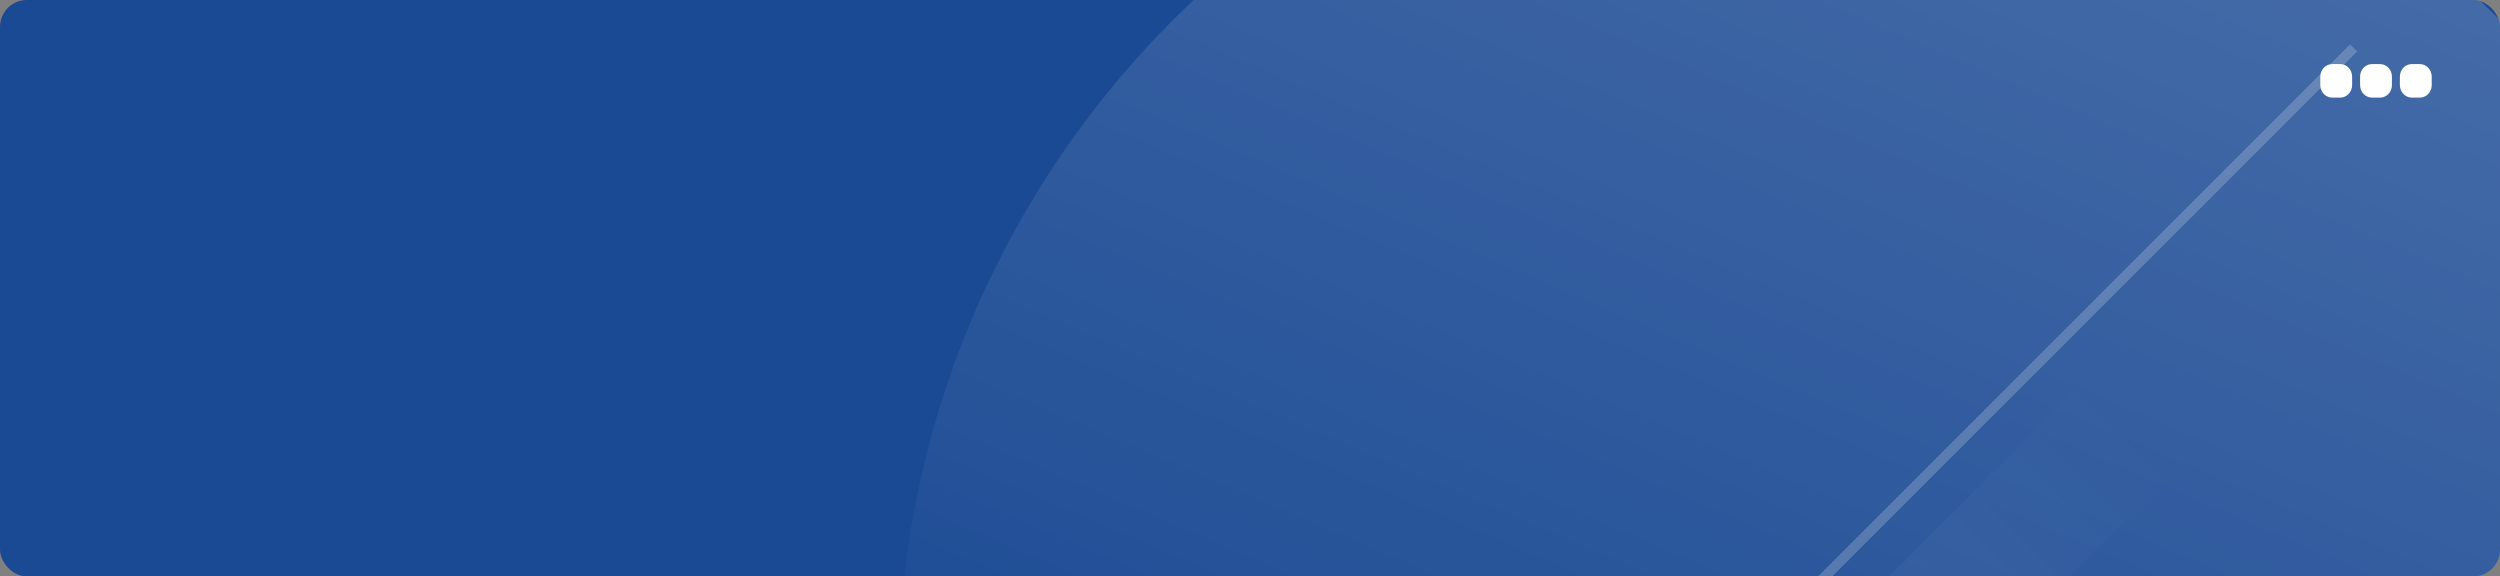 <svg width="373" height="86" viewBox="0 0 373 86" fill="none" xmlns="http://www.w3.org/2000/svg">
    <rect x="0" y="0" width="373" height="86" fill="#808080" stroke="none"/>
    <g clip-path="url(#clip0_0_3)">
        <rect width="373" height="86" rx="4" fill="#1B4A94"/>
        <circle cx="274" cy="102" r="140" fill="url(#paint0_linear_0_3)" fill-opacity="0.2"/>
        <line x1="351.152" y1="7.151" x2="131.152" y2="227.151" stroke="white" stroke-opacity="0.2" stroke-width="1.5"/>
        <rect x="367.852" width="19" height="315.678" transform="rotate(45 367.852 0)" fill="url(#paint1_linear_0_3)" fill-opacity="0.4"/>
        <path d="M350.417 10.109C350.417 10.109 350.416 10.108 350.416 10.108C350.094 9.771 349.651 9.563 349.162 9.562H347.963C347.493 9.563 347.067 9.756 346.749 10.069C346.735 10.083 346.72 10.096 346.707 10.11C346.703 10.114 346.7 10.119 346.696 10.123C346.382 10.46 346.188 10.923 346.188 11.434V12.691C346.188 13.194 346.376 13.65 346.682 13.986C346.691 13.996 346.698 14.006 346.707 14.015C346.712 14.021 346.718 14.025 346.723 14.03C347.043 14.359 347.48 14.562 347.963 14.563H349.162C349.632 14.562 350.058 14.369 350.376 14.056C350.39 14.042 350.405 14.029 350.418 14.015C350.422 14.011 350.425 14.007 350.429 14.003C350.743 13.665 350.937 13.202 350.937 12.691V11.434C350.937 10.936 350.753 10.486 350.453 10.151C350.441 10.137 350.43 10.123 350.417 10.109Z" fill="white"/>
        <path d="M362.292 10.109C362.292 10.109 362.291 10.108 362.291 10.108C361.969 9.771 361.526 9.563 361.037 9.562H359.838C359.368 9.563 358.942 9.756 358.624 10.069C358.61 10.083 358.595 10.096 358.582 10.11C358.578 10.114 358.575 10.119 358.571 10.123C358.257 10.46 358.062 10.923 358.062 11.434V12.691C358.062 13.194 358.251 13.65 358.557 13.986C358.566 13.996 358.573 14.006 358.582 14.015C358.587 14.021 358.592 14.025 358.598 14.03C358.918 14.359 359.355 14.562 359.838 14.563H361.037C361.507 14.562 361.933 14.369 362.251 14.056C362.265 14.042 362.28 14.029 362.293 14.015C362.297 14.011 362.3 14.007 362.304 14.003C362.618 13.665 362.812 13.202 362.812 12.691V11.434C362.812 10.936 362.628 10.486 362.328 10.151C362.316 10.137 362.305 10.123 362.292 10.109Z" fill="white"/>
        <path d="M356.355 10.109C356.355 10.109 356.354 10.108 356.353 10.108C356.032 9.771 355.589 9.563 355.099 9.562H353.901C353.431 9.563 353.004 9.756 352.687 10.069C352.673 10.083 352.658 10.096 352.644 10.11C352.641 10.114 352.637 10.119 352.634 10.123C352.319 10.46 352.125 10.923 352.125 11.434V12.691C352.125 13.194 352.314 13.65 352.62 13.986C352.628 13.996 352.636 14.006 352.645 14.015C352.65 14.021 352.655 14.025 352.66 14.03C352.98 14.359 353.418 14.562 353.901 14.563H355.1C355.569 14.562 355.996 14.369 356.314 14.056C356.328 14.042 356.342 14.029 356.356 14.015C356.359 14.011 356.363 14.007 356.366 14.003C356.681 13.665 356.875 13.202 356.875 12.691V11.434C356.875 10.936 356.69 10.486 356.391 10.151C356.379 10.137 356.368 10.123 356.355 10.109Z" fill="white"/>
    </g>
    <defs>
        <linearGradient id="paint0_linear_0_3" x1="327.574" y1="-38" x2="243" y2="160" gradientUnits="userSpaceOnUse">
            <stop stop-color="white"/>
            <stop offset="1" stop-color="white" stop-opacity="0"/>
        </linearGradient>
        <linearGradient id="paint1_linear_0_3" x1="377.352" y1="80.303" x2="377.352" y2="315.678" gradientUnits="userSpaceOnUse">
            <stop stop-color="white" stop-opacity="0"/>
            <stop offset="1" stop-color="white" stop-opacity="0.54"/>
        </linearGradient>
        <clipPath id="clip0_0_3">
            <rect width="373" height="86" rx="4" fill="white"/>
        </clipPath>
    </defs>
</svg>
